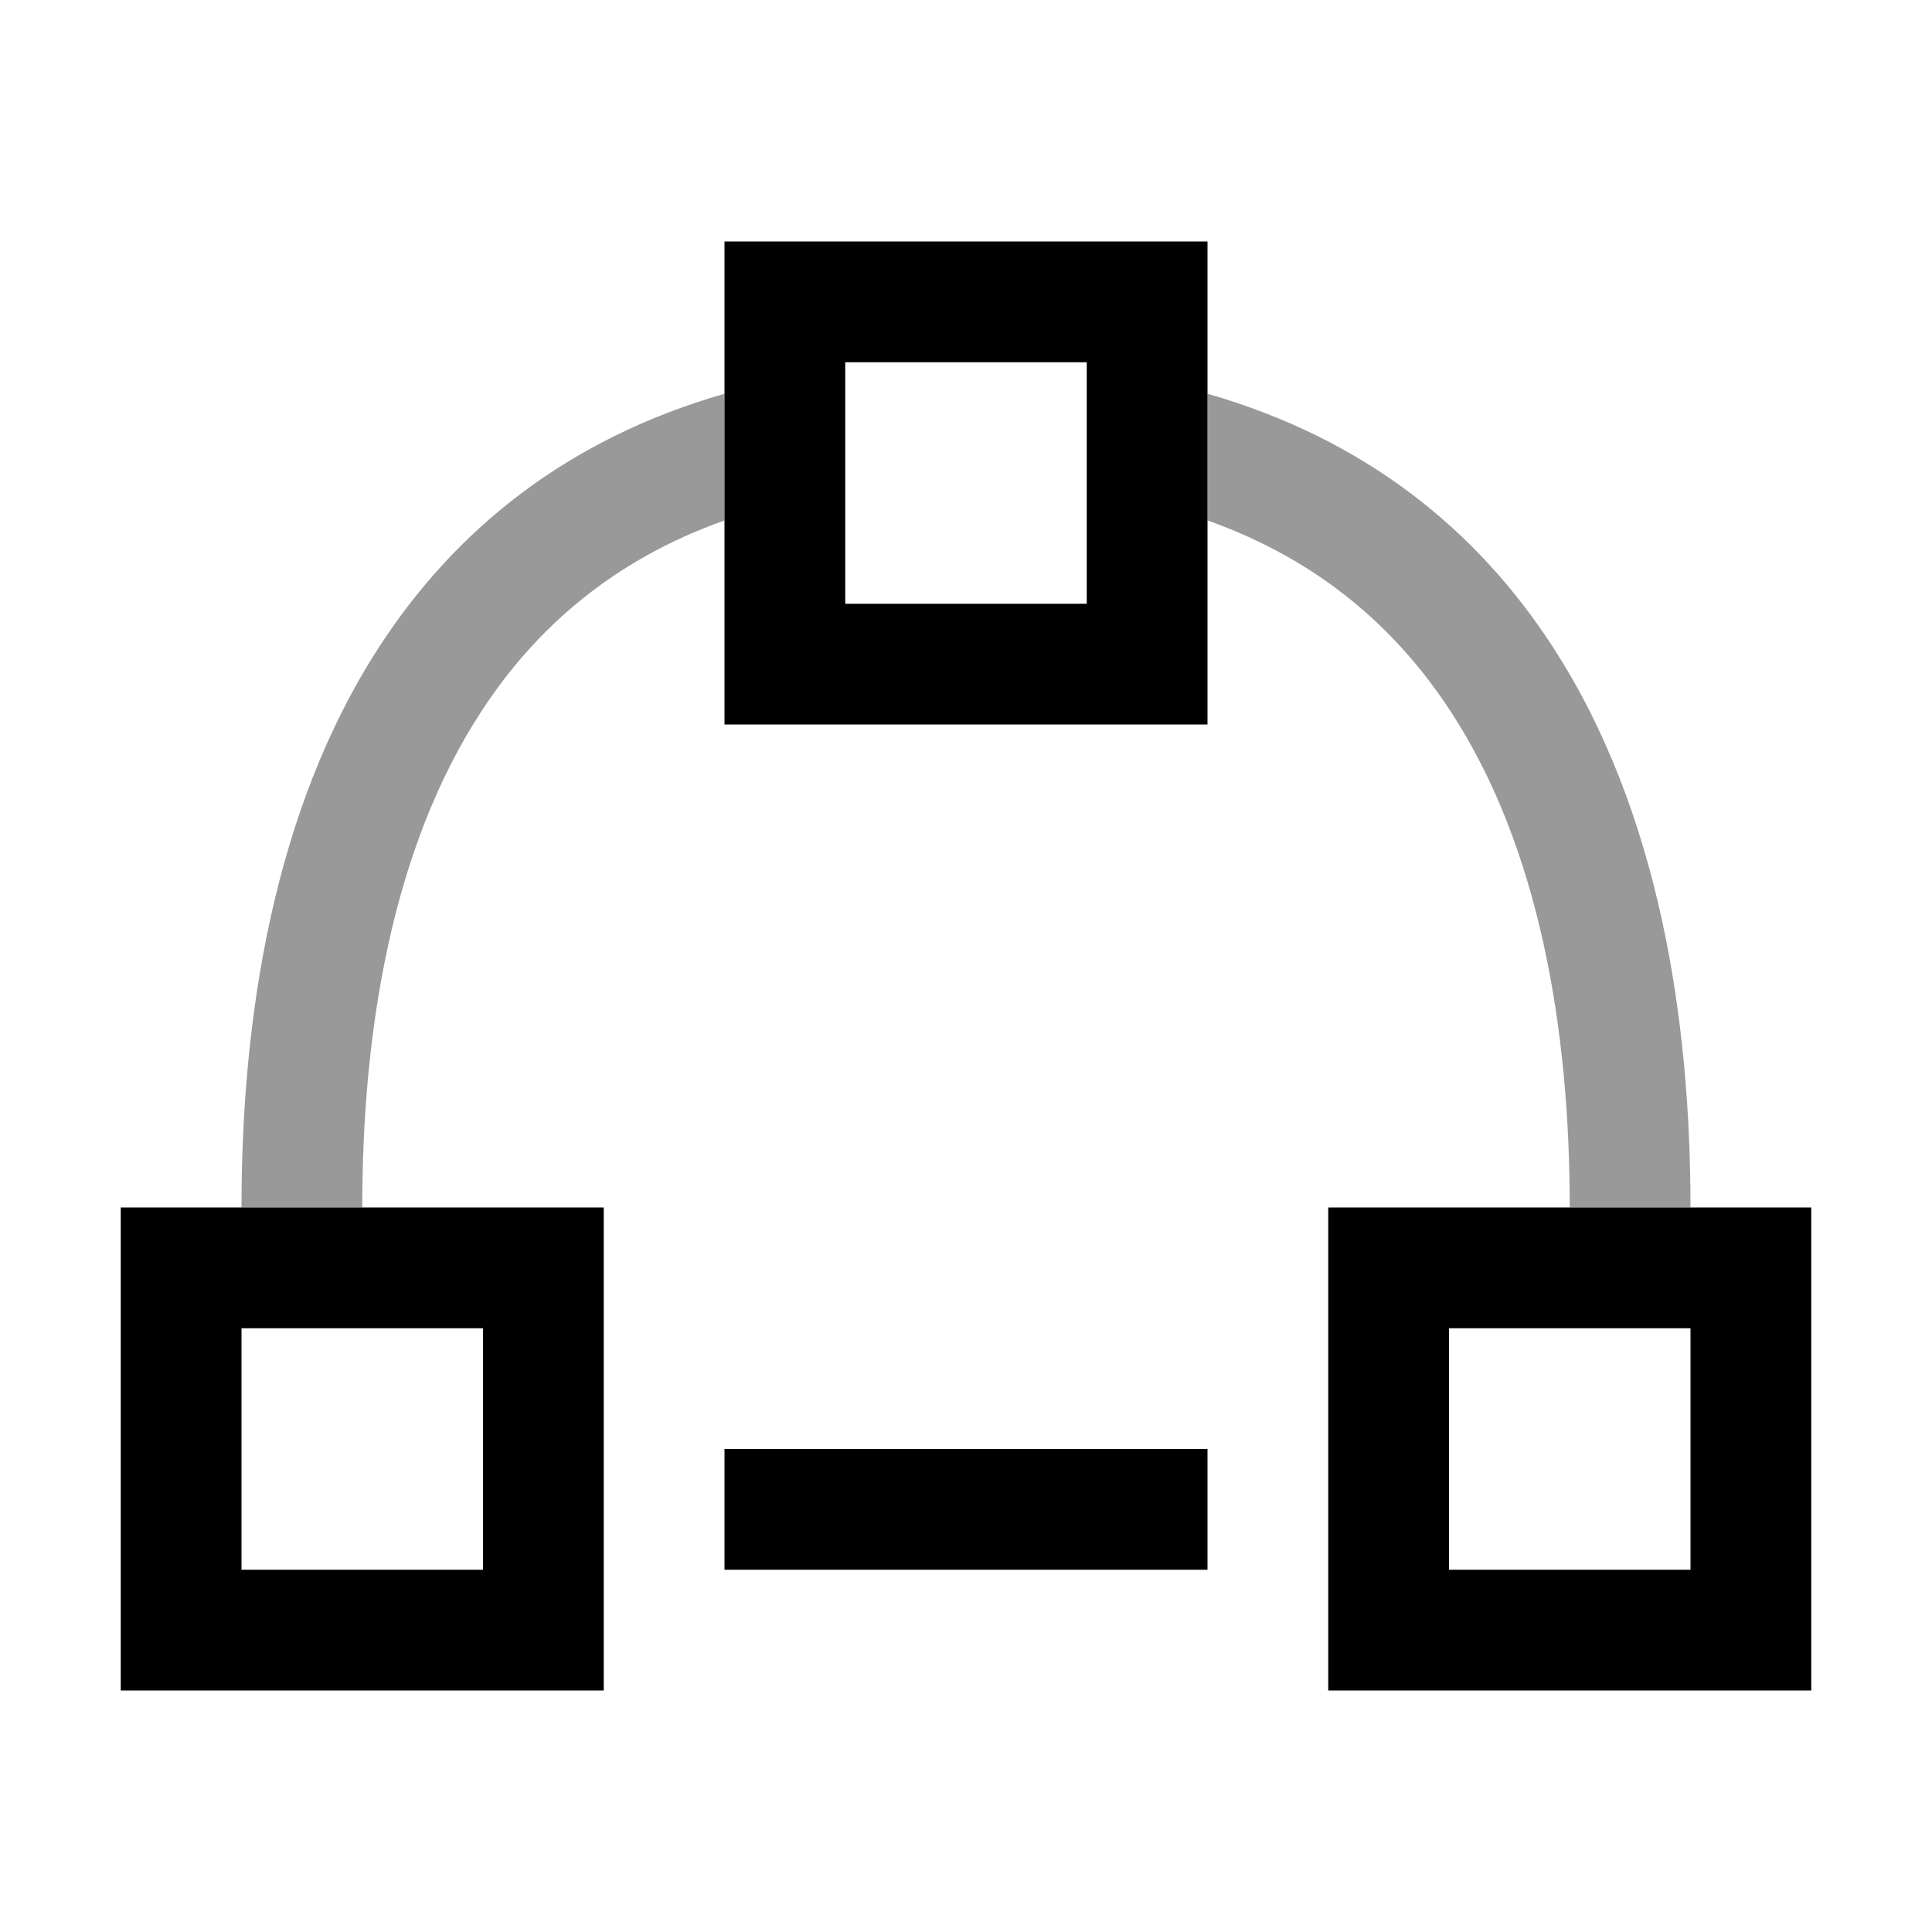 <svg width="16" height="16" viewBox="0 0 16 16" xmlns="http://www.w3.org/2000/svg"><style>@import '../colors.css';</style>
<path d="M6 13V12H10V13H6Z"/>
<path fill-rule="evenodd" clip-rule="evenodd" d="M15 10H11V14H15V10ZM14 11H12V13H14V11ZM10 2H6V6L10 6V2ZM9 3H7V5H9V3ZM1 10H5V14H1V10ZM2 11H4V13H2V11Z" class="info"/>
<path fill-rule="evenodd" clip-rule="evenodd" d="M3 10C3 8.54 3.246 7.029 3.982 5.898C4.427 5.212 5.068 4.641 6 4.31V3.261C4.699 3.634 3.772 4.385 3.143 5.353C2.254 6.721 2 8.46 2 10H3ZM10 3.261C11.301 3.634 12.228 4.385 12.857 5.353C13.746 6.721 14 8.46 14 10H13C13 8.54 12.754 7.029 12.018 5.898C11.572 5.212 10.932 4.641 10 4.31V3.261Z" fill-opacity="0.4"/>
</svg>
